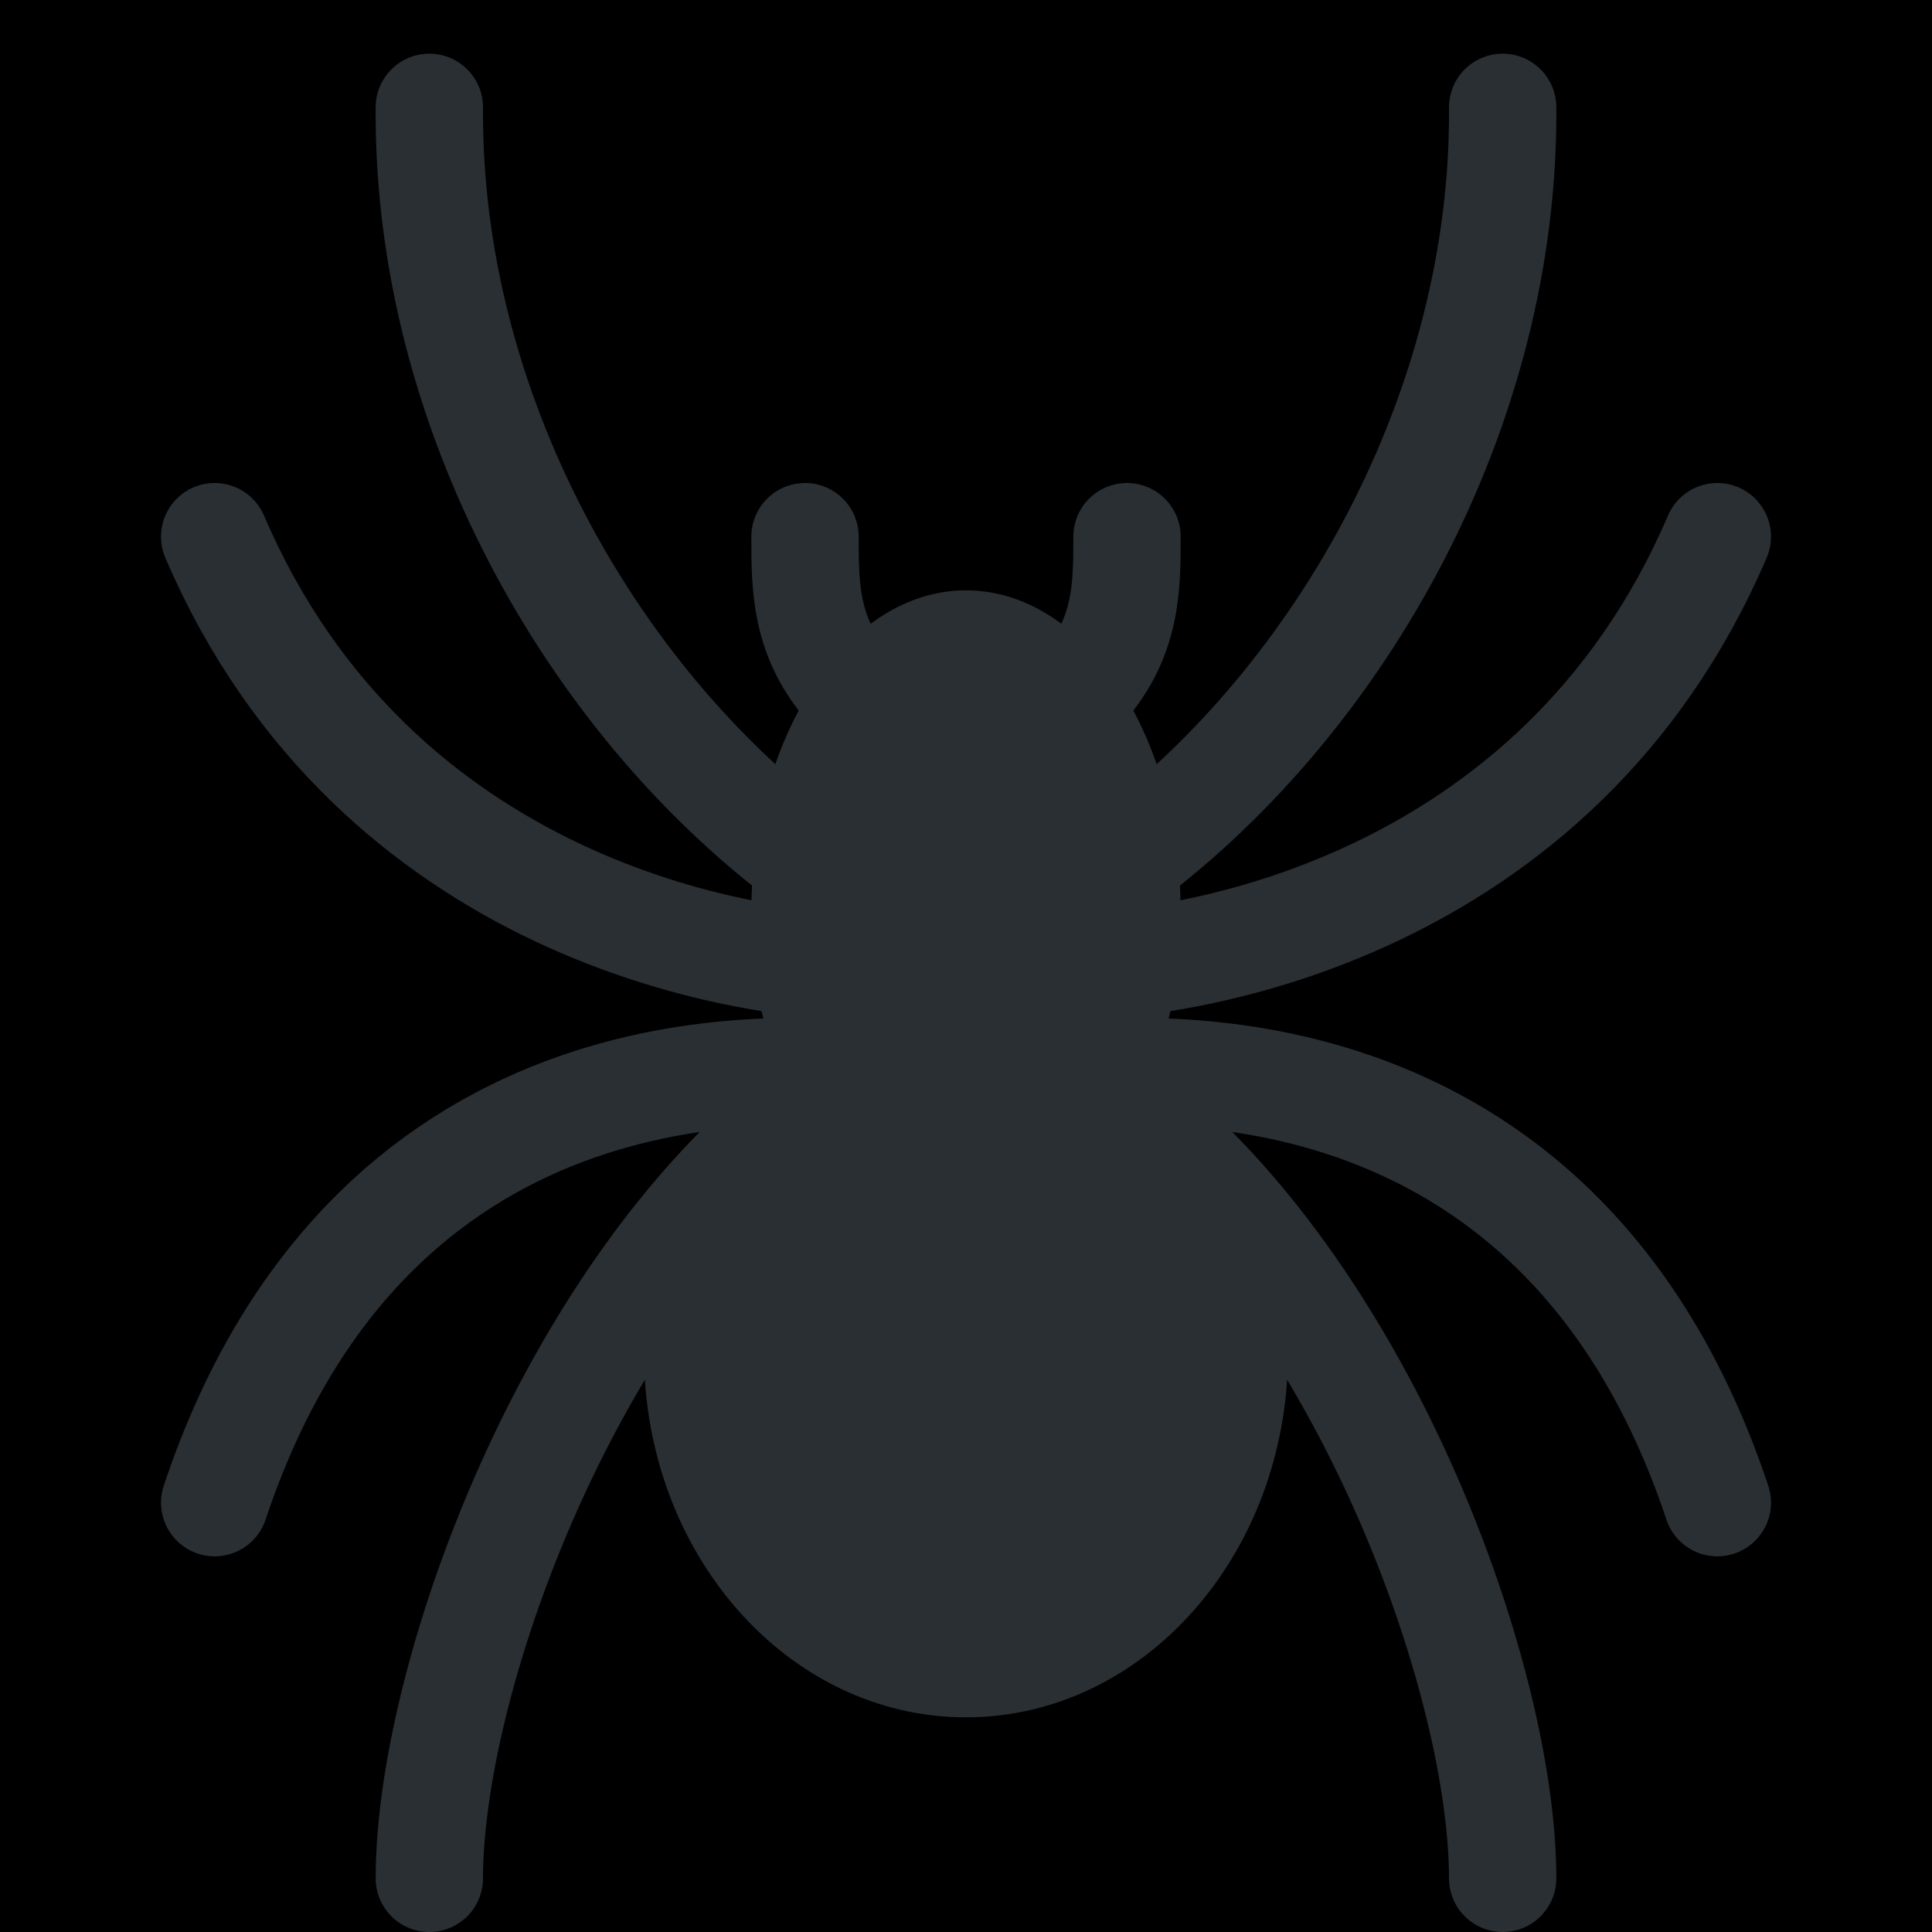 <?xml version="1.0" encoding="UTF-8" standalone="no"?><svg xmlns:dc="http://purl.org/dc/elements/1.1/" xmlns:cc="http://creativecommons.org/ns#" xmlns:rdf="http://www.w3.org/1999/02/22-rdf-syntax-ns#" xmlns:svg="http://www.w3.org/2000/svg" xmlns="http://www.w3.org/2000/svg" viewBox="0 0 45 45" style="enable-background:new 0 0 45 45;" xml:space="preserve" version="1.1" id="svg2"><rect width="100%" height="100%" fill="black"/><defs id="defs6"><clipPath id="clipPath16" clipPathUnits="userSpaceOnUse"><path id="path18" d="M 0,36 36,36 36,0 0,0 0,36 Z"/></clipPath></defs><g transform="matrix(1.25,0,0,-1.25,0,45)" id="g10"><g id="g12"><g clip-path="url(#clipPath16)" id="g14"><g transform="translate(8,34)" id="g20"><path id="path22" style="fill:none;stroke:#292f33;stroke-width:2;stroke-linecap:round;stroke-linejoin:round;stroke-miterlimit:10;stroke-dasharray:none;stroke-opacity:1" d="M 0,0 C -0.042,-5.625 3,-11 7,-14"/></g><g transform="translate(16,18)" id="g24"><path id="path26" style="fill:none;stroke:#292f33;stroke-width:2;stroke-linecap:round;stroke-linejoin:round;stroke-miterlimit:10;stroke-dasharray:none;stroke-opacity:1" d="M 0,0 C -2,0 -9,1 -12,8"/></g><g transform="translate(16,16)" id="g28"><path id="path30" style="fill:none;stroke:#292f33;stroke-width:2;stroke-linecap:round;stroke-linejoin:round;stroke-miterlimit:10;stroke-dasharray:none;stroke-opacity:1" d="M 0,0 C -1,0 -9,1 -12,-8"/></g><g transform="translate(16,16)" id="g32"><path id="path34" style="fill:none;stroke:#292f33;stroke-width:2;stroke-linecap:round;stroke-linejoin:round;stroke-miterlimit:10;stroke-dasharray:none;stroke-opacity:1" d="M 0,0 C -5,-3 -8,-11 -8,-15"/></g><g transform="translate(28,34)" id="g36"><path id="path38" style="fill:none;stroke:#292f33;stroke-width:2;stroke-linecap:round;stroke-linejoin:round;stroke-miterlimit:10;stroke-dasharray:none;stroke-opacity:1" d="M 0,0 C 0.042,-5.625 -3,-11 -7,-14"/></g><g transform="translate(20,18)" id="g40"><path id="path42" style="fill:none;stroke:#292f33;stroke-width:2;stroke-linecap:round;stroke-linejoin:round;stroke-miterlimit:10;stroke-dasharray:none;stroke-opacity:1" d="M 0,0 C 2,0 9,1 12,8"/></g><g transform="translate(20,16)" id="g44"><path id="path46" style="fill:none;stroke:#292f33;stroke-width:2;stroke-linecap:round;stroke-linejoin:round;stroke-miterlimit:10;stroke-dasharray:none;stroke-opacity:1" d="M 0,0 C 1,0 9,1 12,-8"/></g><g transform="translate(20,16)" id="g48"><path id="path50" style="fill:none;stroke:#292f33;stroke-width:2;stroke-linecap:round;stroke-linejoin:round;stroke-miterlimit:10;stroke-dasharray:none;stroke-opacity:1" d="M 0,0 C 5,-3 8,-11 8,-15"/></g><g transform="translate(24,10.792)" id="g52"><path id="path54" style="fill:#292f33;fill-opacity:1;fill-rule:nonzero;stroke:none" d="m 0,0 c 0,-3.751 -2.688,-6.792 -6,-6.792 -3.314,0 -6,3.041 -6,6.792 0,3.751 2.686,6.792 6,6.792 3.312,0 6,-3.041 6,-6.792"/></g><g transform="translate(22,19)" id="g56"><path id="path58" style="fill:#292f33;fill-opacity:1;fill-rule:nonzero;stroke:none" d="m 0,0 c 0,-3.314 -1.79,-6 -4,-6 -2.208,0 -4,2.686 -4,6 0,3.314 1.792,6 4,6 2.21,0 4,-2.686 4,-6"/></g><g transform="translate(15,26)" id="g60"><path id="path62" style="fill:none;stroke:#292f33;stroke-width:2;stroke-linecap:round;stroke-linejoin:round;stroke-miterlimit:10;stroke-dasharray:none;stroke-opacity:1" d="M 0,0 C 0,-1 0,-2 1,-3"/></g><g transform="translate(21,26)" id="g64"><path id="path66" style="fill:none;stroke:#292f33;stroke-width:2;stroke-linecap:round;stroke-linejoin:round;stroke-miterlimit:10;stroke-dasharray:none;stroke-opacity:1" d="M 0,0 C 0,-1 0,-2 -1,-3"/></g></g></g></g></svg>
